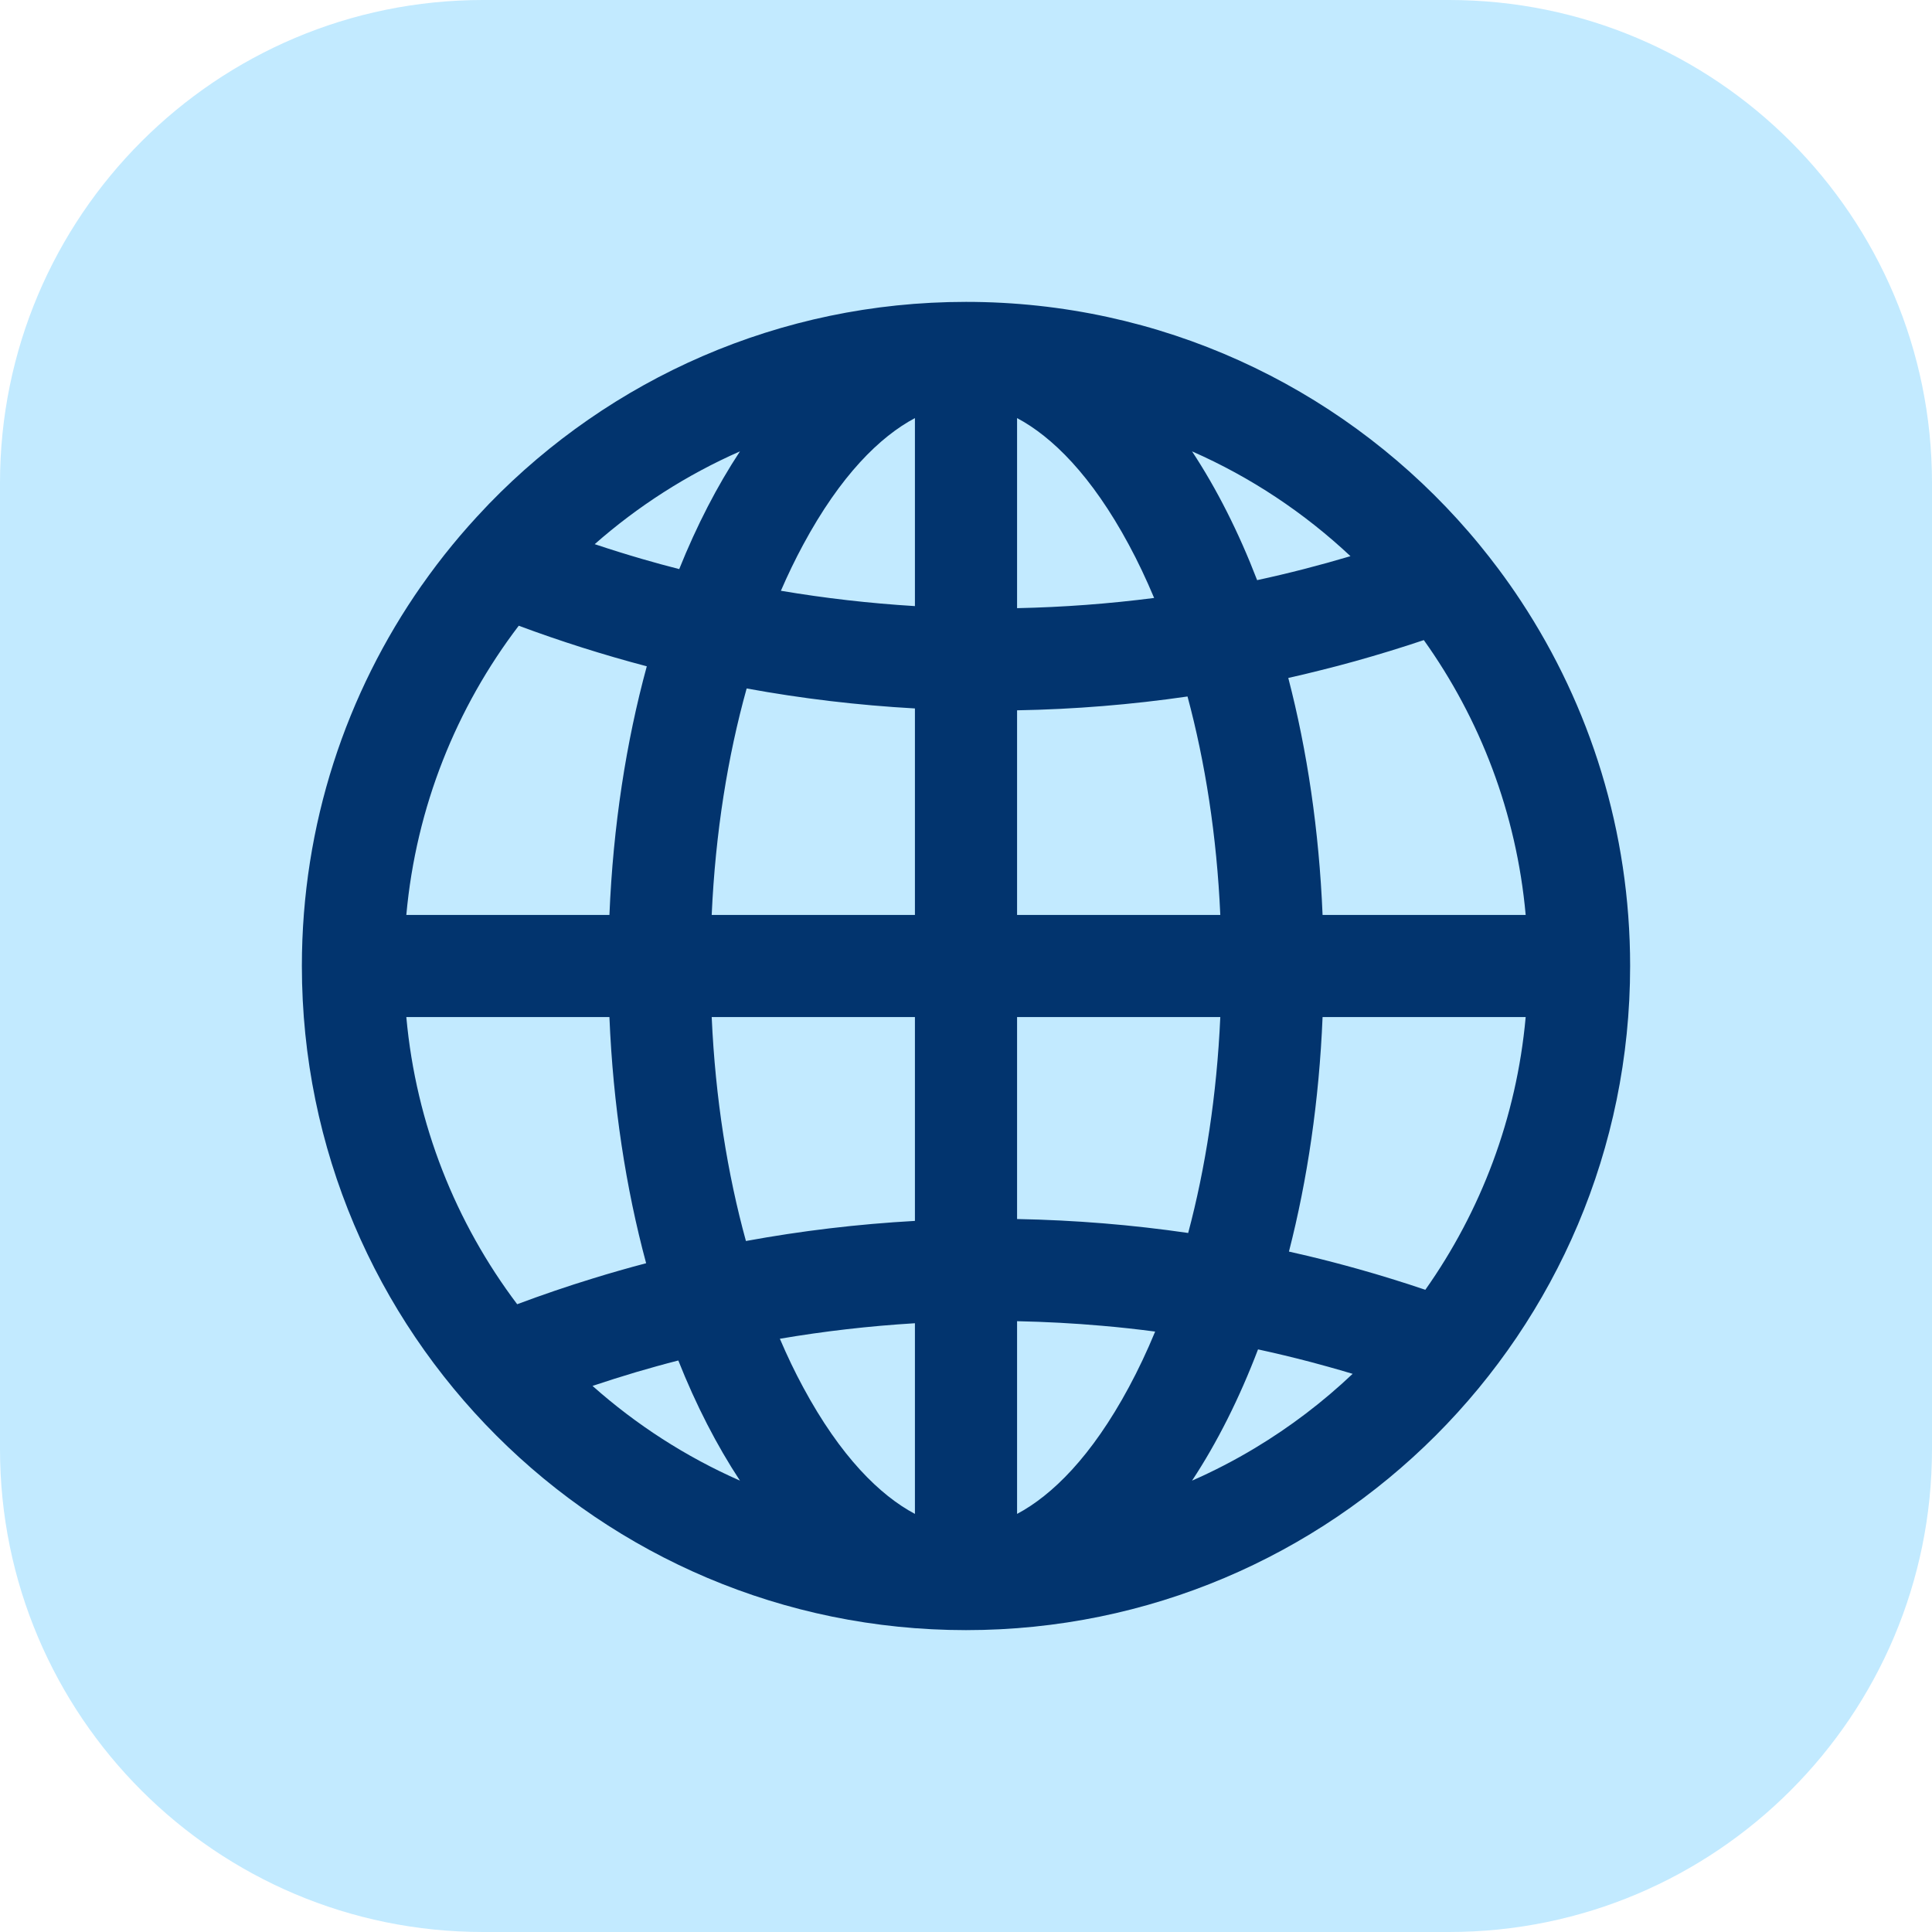 <svg width="32" height="32" viewBox="0 0 32 32" fill="none" xmlns="http://www.w3.org/2000/svg">
<path d="M0 8C0 3.582 3.582 0 8 0H24C28.418 0 32 3.582 32 8V24C32 28.418 28.418 32 24 32H8C3.582 32 0 28.418 0 24V8Z" fill="#C2EAFF"/>
<path fill-rule="evenodd" clip-rule="evenodd" d="M16 5C19.228 5 22.131 6.39 24.143 8.604C24.266 8.74 24.387 8.879 24.504 9.022C24.611 9.153 24.717 9.287 24.819 9.424C24.949 9.598 25.075 9.777 25.195 9.96C26.336 11.694 27 13.769 27 16C27 22.075 22.075 27 16 27C9.925 27 5 22.075 5 16C5 13.654 5.735 11.479 6.986 9.693L6.989 9.69C7.306 9.237 7.657 8.81 8.038 8.411L8.104 8.341C10.104 6.28 12.902 5 16 5ZM15.154 21.917V25.075C14.576 24.768 13.922 24.128 13.302 22.976C13.166 22.725 13.038 22.457 12.917 22.174C13.65 22.049 14.396 21.963 15.154 21.917ZM16.846 25.075V21.883C17.319 21.893 17.788 21.918 18.253 21.959C18.548 21.984 18.842 22.017 19.133 22.055C18.998 22.382 18.852 22.69 18.698 22.976C18.078 24.128 17.424 24.768 16.846 25.075ZM16.846 16.846V20.191C17.807 20.209 18.753 20.287 19.68 20.422C19.966 19.347 20.154 18.14 20.212 16.846H16.846ZM15.154 16.846V20.222C14.204 20.275 13.27 20.387 12.355 20.555C12.05 19.446 11.848 18.194 11.788 16.846H15.154ZM16.846 15.154H20.212C20.154 13.843 19.961 12.622 19.669 11.536C18.745 11.67 17.803 11.748 16.846 11.765V15.154ZM21.906 16.846C21.849 18.228 21.655 19.538 21.349 20.73C21.457 20.754 21.564 20.779 21.67 20.804C21.95 20.871 22.228 20.944 22.503 21.021C22.686 21.072 22.867 21.126 23.048 21.182C23.236 21.24 23.423 21.3 23.608 21.363C24.526 20.063 25.119 18.519 25.27 16.846H21.906ZM25.27 15.154H21.906C21.848 13.756 21.651 12.432 21.338 11.229C21.517 11.189 21.695 11.147 21.871 11.102C22.064 11.055 22.255 11.004 22.446 10.951C22.829 10.844 23.208 10.728 23.583 10.602C24.515 11.908 25.118 13.466 25.27 15.154ZM15.154 15.154H11.788C11.849 13.789 12.055 12.522 12.367 11.403C13.278 11.57 14.208 11.681 15.154 11.734V15.154ZM10.094 15.154C10.155 13.681 10.371 12.289 10.713 11.036C9.991 10.846 9.283 10.621 8.592 10.364C7.56 11.718 6.892 13.363 6.73 15.154H10.094ZM6.73 16.846C6.891 18.622 7.55 20.255 8.566 21.602C8.978 21.448 9.396 21.305 9.82 21.175C9.965 21.13 10.11 21.087 10.257 21.045C10.405 21.003 10.553 20.962 10.702 20.923C10.367 19.68 10.154 18.303 10.094 16.846H6.73ZM15.154 6.925V10.039C14.402 9.993 13.662 9.908 12.934 9.785C13.05 9.517 13.173 9.263 13.302 9.024C13.922 7.872 14.576 7.232 15.154 6.925ZM19.116 9.904C18.371 10 17.614 10.057 16.846 10.073V6.925C17.424 7.232 18.078 7.872 18.698 9.024C18.846 9.298 18.985 9.592 19.116 9.904ZM20.837 22.35C20.527 23.163 20.159 23.895 19.744 24.524C20.104 24.366 20.453 24.185 20.787 23.984C21.371 23.633 21.913 23.22 22.404 22.755C22.267 22.714 22.13 22.674 21.992 22.636L21.713 22.56C21.424 22.484 21.131 22.414 20.837 22.35ZM10.535 22.727C10.767 22.659 10.999 22.594 11.235 22.534C11.529 23.274 11.873 23.942 12.256 24.524C11.359 24.129 10.536 23.597 9.814 22.955C10.053 22.875 10.293 22.799 10.535 22.727ZM20.822 9.609C21.345 9.496 21.86 9.363 22.368 9.212C21.603 8.494 20.718 7.904 19.744 7.476C20.152 8.095 20.515 8.812 20.822 9.609ZM12.256 7.476C11.88 8.047 11.541 8.702 11.25 9.426C11.045 9.374 10.841 9.318 10.638 9.259C10.373 9.182 10.11 9.1 9.85 9.013C10.564 8.385 11.374 7.864 12.256 7.476Z" fill="#02346E"/>
</svg>